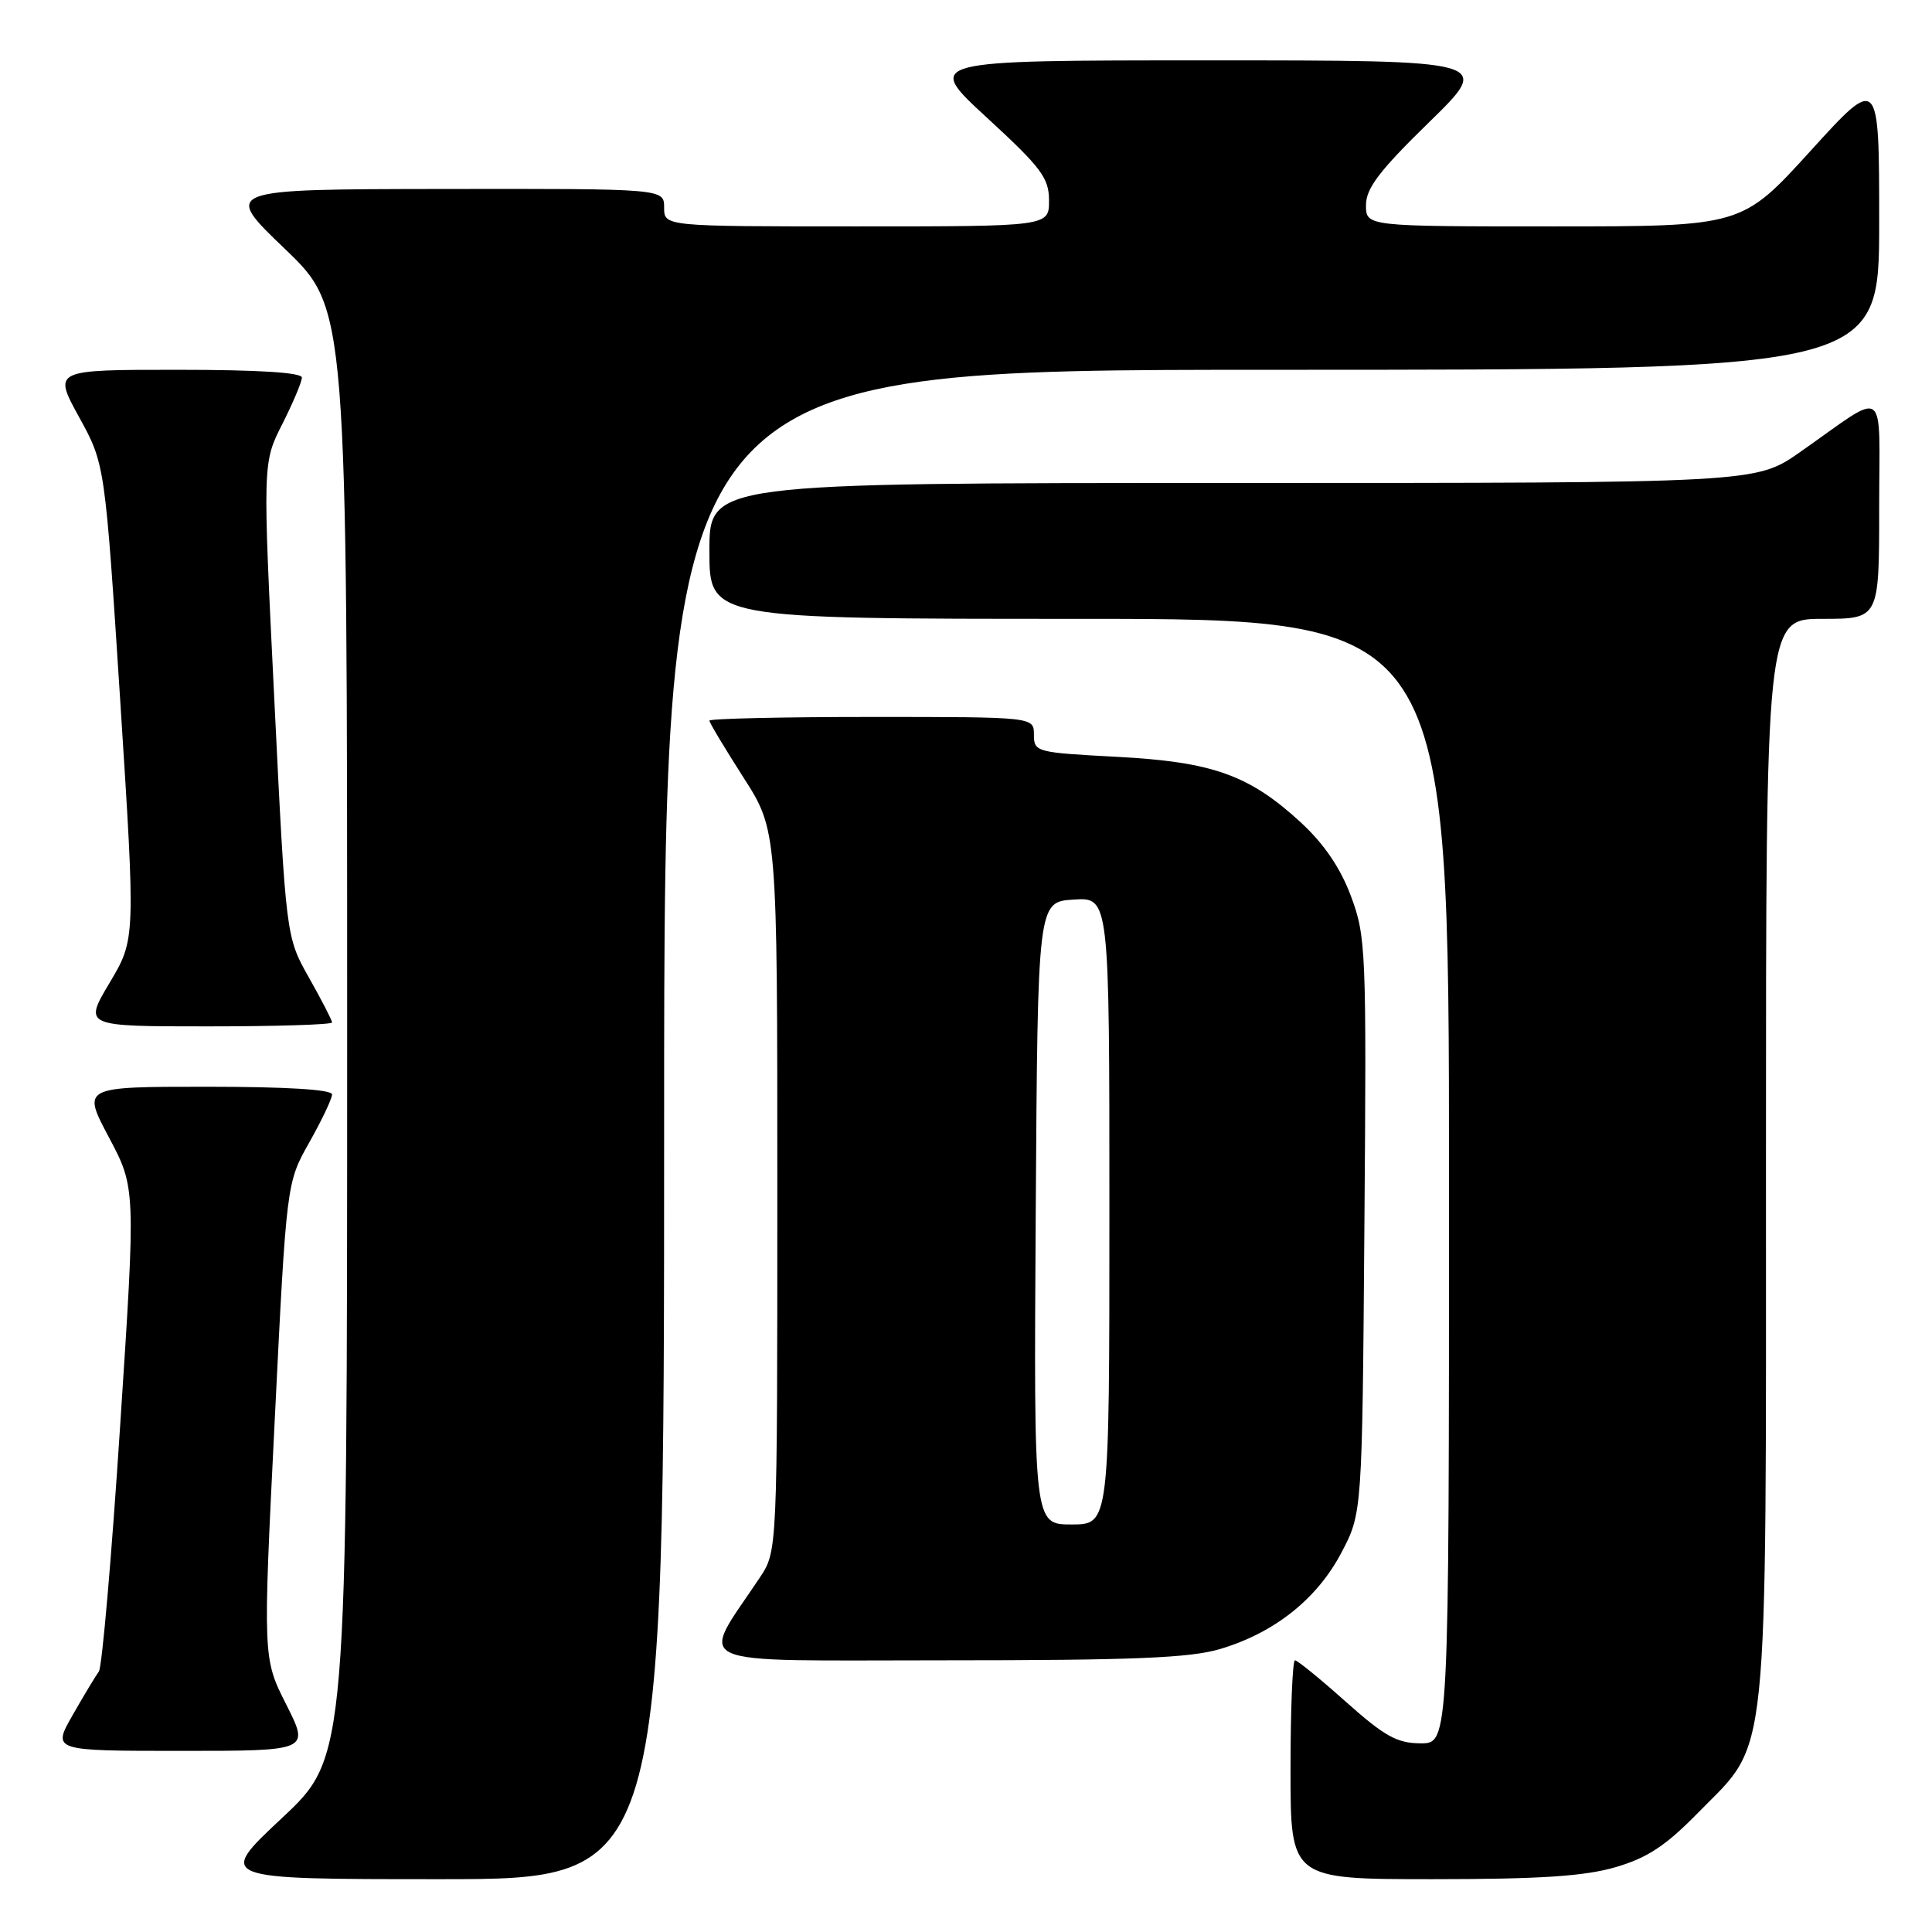 <?xml version="1.0" encoding="UTF-8" standalone="no"?>
<!DOCTYPE svg PUBLIC "-//W3C//DTD SVG 1.1//EN" "http://www.w3.org/Graphics/SVG/1.1/DTD/svg11.dtd" >
<svg xmlns="http://www.w3.org/2000/svg" xmlns:xlink="http://www.w3.org/1999/xlink" version="1.1" viewBox="0 0 256 256">
 <g >
 <path fill="currentColor"
d=" M 88.00 149.00 C 88.00 49.00 88.00 49.00 168.50 49.00 C 249.00 49.00 249.00 49.00 249.00 29.50 C 249.00 9.99 249.00 9.99 239.90 20.00 C 230.81 30.00 230.81 30.00 205.90 30.00 C 181.00 30.00 181.00 30.00 181.00 27.18 C 181.00 24.96 182.78 22.61 189.38 16.18 C 197.76 8.00 197.76 8.00 160.14 8.00 C 122.52 8.00 122.52 8.00 130.76 15.58 C 138.00 22.24 139.00 23.58 139.00 26.58 C 139.00 30.00 139.00 30.00 113.50 30.00 C 88.00 30.00 88.00 30.00 88.00 27.50 C 88.00 25.00 88.00 25.00 58.75 25.04 C 29.50 25.08 29.50 25.08 37.75 32.98 C 46.00 40.89 46.00 40.89 46.00 136.85 C 46.00 232.82 46.00 232.82 37.35 240.91 C 28.71 249.00 28.71 249.00 58.35 249.00 C 88.00 249.00 88.00 249.00 88.00 149.00 Z  M 214.07 247.41 C 218.31 246.17 220.73 244.57 225.09 240.11 C 234.50 230.51 234.00 235.33 234.00 153.32 C 234.00 82.00 234.00 82.00 241.50 82.00 C 249.00 82.00 249.00 82.00 249.00 67.38 C 249.00 50.71 250.31 51.64 238.51 59.91 C 232.67 64.00 232.67 64.00 163.33 64.00 C 94.00 64.00 94.00 64.00 94.00 73.00 C 94.00 82.00 94.00 82.00 143.00 82.00 C 192.00 82.00 192.00 82.00 192.00 156.50 C 192.00 231.00 192.00 231.00 188.25 231.00 C 185.12 230.99 183.48 230.08 178.34 225.50 C 174.95 222.47 171.91 220.00 171.59 220.00 C 171.27 220.00 171.00 226.53 171.00 234.50 C 171.00 249.00 171.00 249.00 189.82 249.00 C 204.08 249.00 209.95 248.61 214.07 247.41 Z  M 37.93 225.86 C 34.83 219.73 34.83 219.73 36.40 188.23 C 37.96 156.73 37.96 156.73 40.98 151.38 C 42.64 148.44 44.00 145.57 44.00 145.02 C 44.00 144.37 37.98 144.00 27.43 144.00 C 10.87 144.00 10.87 144.00 14.43 150.70 C 17.99 157.41 17.99 157.41 15.92 188.93 C 14.79 206.27 13.52 220.92 13.10 221.48 C 12.69 222.04 11.12 224.64 9.63 227.25 C 6.92 232.00 6.92 232.00 23.97 232.00 C 41.03 232.00 41.03 232.00 37.93 225.86 Z  M 161.65 218.51 C 168.85 216.37 174.49 211.90 177.73 205.76 C 180.50 200.50 180.50 200.50 180.79 162.40 C 181.08 125.88 181.00 124.08 179.01 118.75 C 177.61 115.00 175.44 111.82 172.39 109.00 C 165.53 102.68 160.68 100.95 147.94 100.28 C 137.29 99.72 137.00 99.64 137.00 97.35 C 137.00 95.00 137.00 95.00 115.50 95.00 C 103.67 95.00 94.00 95.22 94.00 95.49 C 94.00 95.76 96.03 99.14 98.50 103.00 C 103.00 110.02 103.00 110.02 103.00 157.78 C 103.00 205.54 103.00 205.54 100.69 209.02 C 92.68 221.07 90.28 220.00 125.24 220.00 C 150.14 220.00 157.67 219.69 161.65 218.51 Z  M 44.00 135.48 C 44.00 135.20 42.63 132.54 40.95 129.56 C 37.89 124.15 37.89 124.15 36.35 92.74 C 34.80 61.33 34.80 61.33 37.40 56.20 C 38.83 53.37 40.00 50.60 40.00 50.03 C 40.00 49.36 34.19 49.00 23.52 49.00 C 7.04 49.00 7.04 49.00 10.47 55.25 C 13.91 61.50 13.91 61.50 15.94 92.98 C 17.96 124.46 17.96 124.46 14.52 130.23 C 11.09 136.00 11.09 136.00 27.54 136.00 C 36.59 136.00 44.00 135.77 44.00 135.48 Z  M 137.24 160.75 C 137.50 119.50 137.50 119.50 142.25 119.20 C 147.00 118.89 147.00 118.89 147.00 160.45 C 147.00 202.00 147.00 202.00 141.99 202.00 C 136.98 202.00 136.98 202.00 137.24 160.75 Z "/>
</g>
</svg>